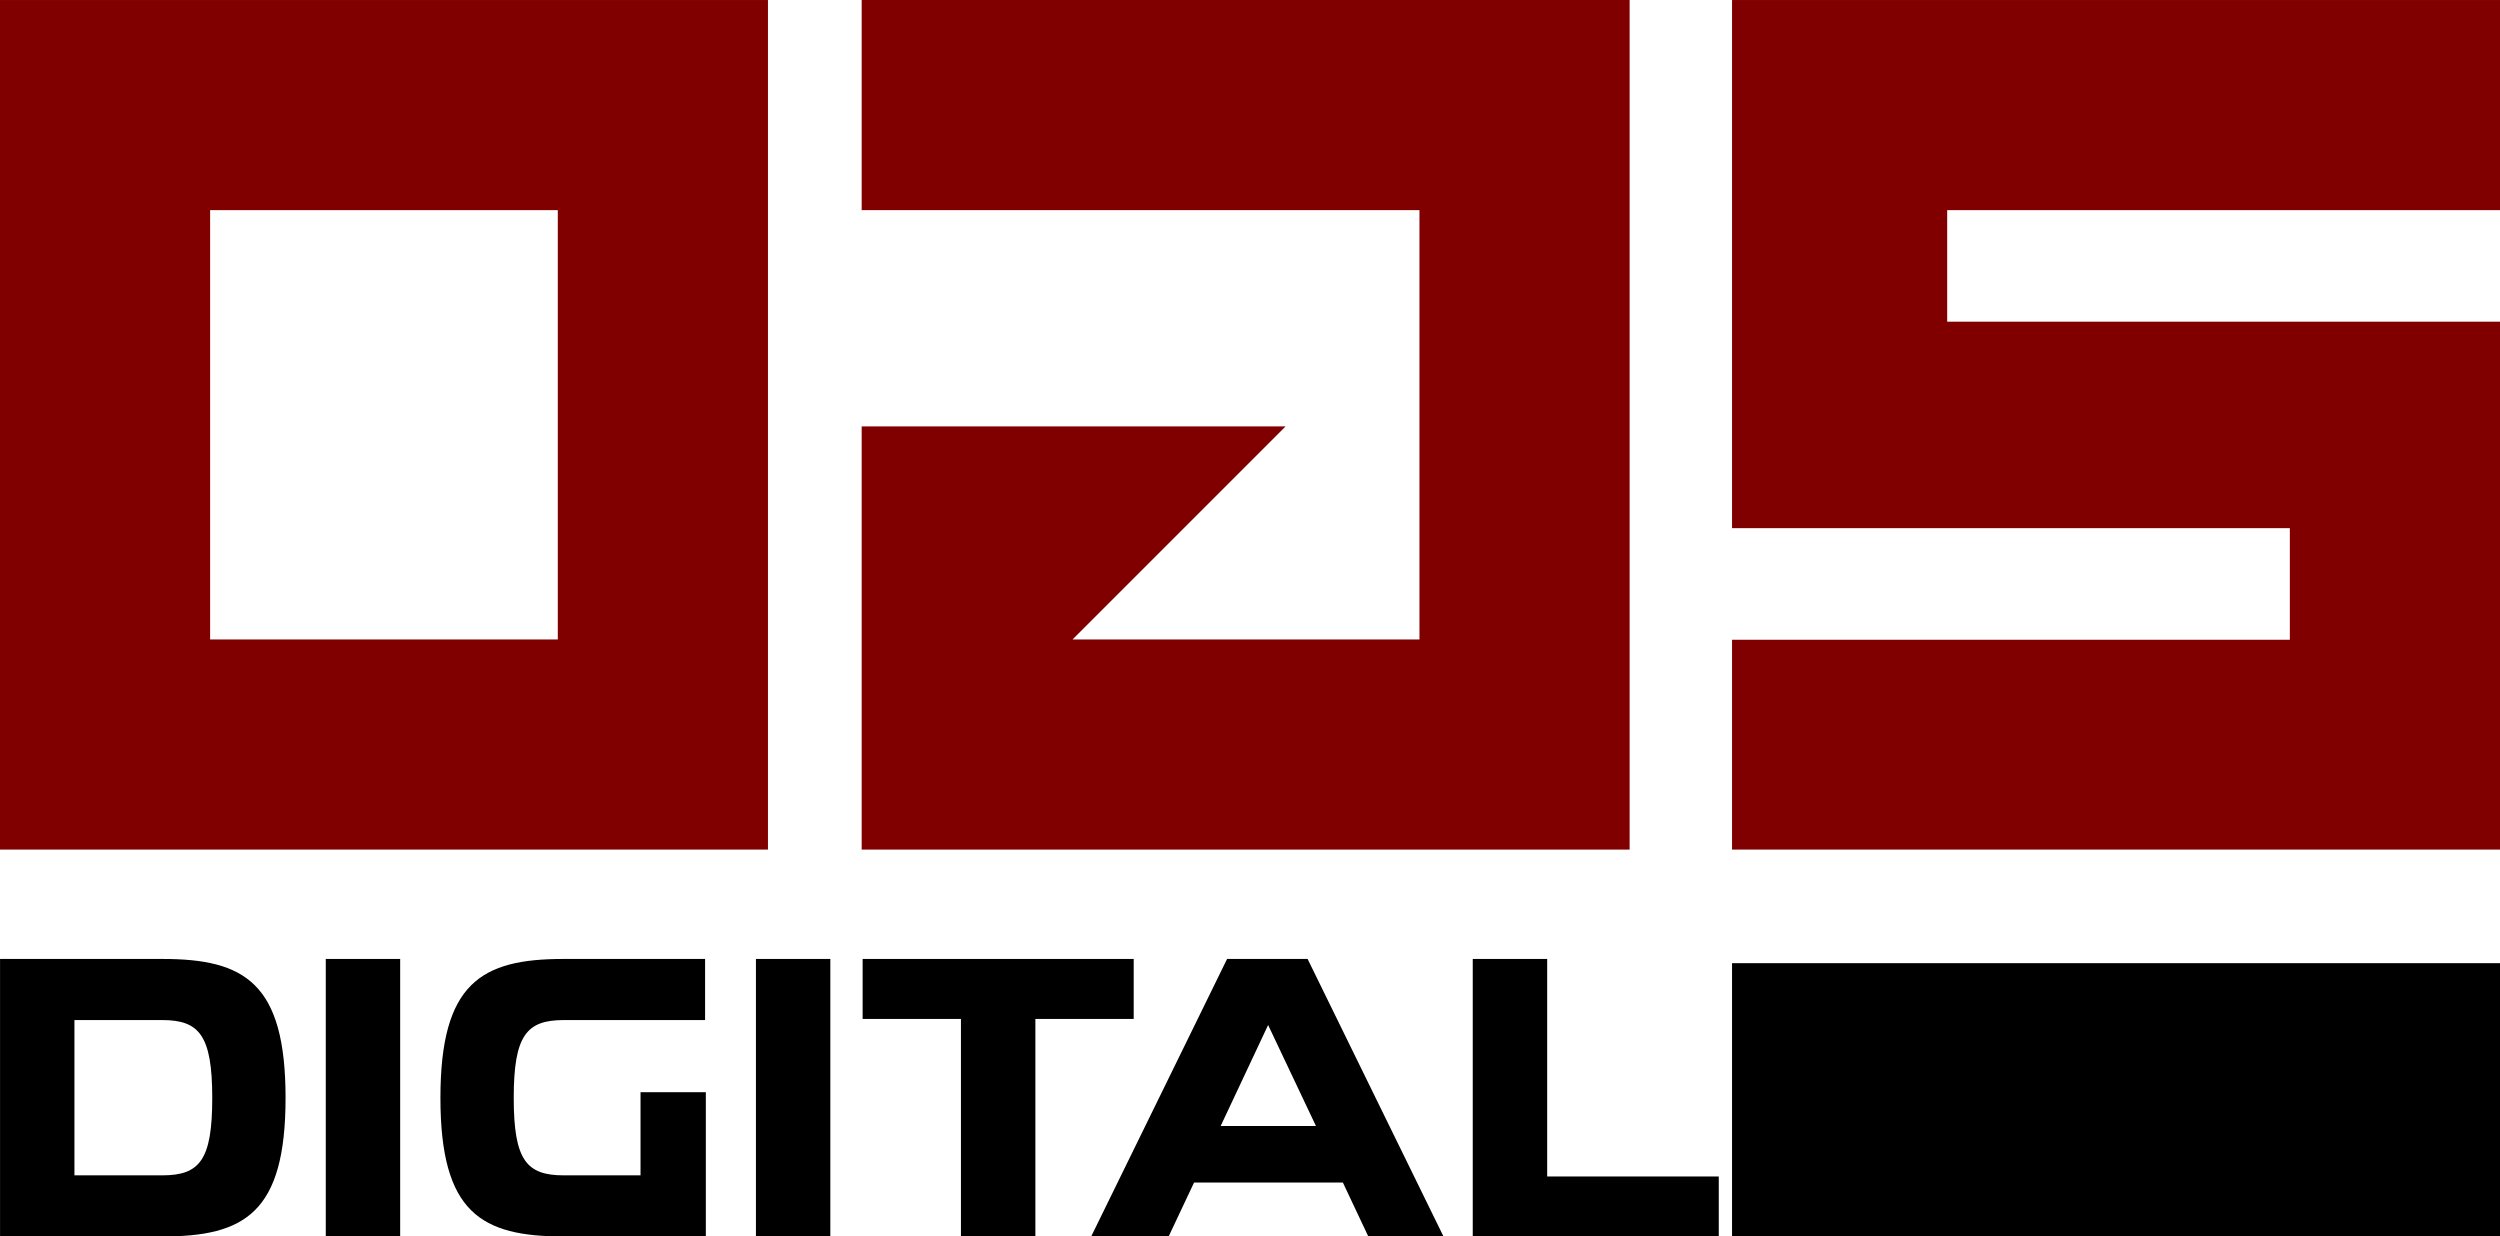 <?xml version="1.0" encoding="UTF-8"?>
<!DOCTYPE svg PUBLIC "-//W3C//DTD SVG 1.1//EN" "http://www.w3.org/Graphics/SVG/1.1/DTD/svg11.dtd">
<!-- Creator: CorelDRAW 2020 (64-Bit) -->
<svg xmlns="http://www.w3.org/2000/svg" xml:space="preserve" width="2.59in" height="1.281in" version="1.1" style="shape-rendering:geometricPrecision; text-rendering:geometricPrecision; image-rendering:optimizeQuality; fill-rule:evenodd; clip-rule:evenodd"
viewBox="0 0 596.81 295.17"
 xmlns:xlink="http://www.w3.org/1999/xlink"
 xmlns:xodm="http://www.corel.com/coreldraw/odm/2003">
 <defs>
  <style type="text/css">
   <![CDATA[
    .fil3 {fill:black}
    .fil1 {fill:maroon}
    .fil2 {fill:black;fill-rule:nonzero}
    .fil0 {fill:maroon}
   ]]>
  </style>
 </defs>
 <g id="Layer_x0020_1">
  <polygon class="fil0" points="205.7,0 389.03,0 389.03,202.81 205.7,202.81 205.7,154.46 205.7,152.65 205.7,101.78 306.91,101.78 256.04,152.65 338.86,152.65 338.86,50.16 205.7,50.16 "/>
  <path class="fil1" d="M-0 0l183.33 0 0 202.81 -183.33 0 0 -202.81zm50.16 50.16l83 0 0 102.49 -83 0 0 -102.49z"/>
  <polygon class="fil1" points="413.48,0 596.81,0 596.81,50.16 464.84,50.16 464.84,76.79 596.81,76.79 596.81,202.81 413.48,202.81 413.48,152.72 546.64,152.72 546.64,126.08 413.48,126.08 "/>
  <g id="_1989377981936">
   <path class="fil2" d="M17.77 243.51l20.94 0c8.79,0 11.96,3.53 11.96,18.58 0,14.86 -2.99,18.49 -11.96,18.49l-20.94 0 0 -37.07zm-17.76 51.66l38.79 0c19.58,0 29.37,-5.62 29.37,-33.08 0,-27.46 -9.79,-33.17 -29.37,-33.17l-38.79 0 0 66.26z"/>
   <polygon id="1" class="fil2" points="77.77,228.92 77.77,295.17 95.53,295.17 95.53,228.92 "/>
   <path id="2" class="fil2" d="M168.5 260.73l-15.59 0 0 19.85 -18.31 0c-8.88,0 -11.96,-3.54 -11.96,-18.49 0,-14.96 3.08,-18.58 11.96,-18.58l33.72 0 0 -14.59 -33.81 0c-19.58,0 -29.37,5.71 -29.37,33.17 0,27.46 9.79,33.08 29.37,33.08l33.99 0 0 -34.44z"/>
   <polygon id="3" class="fil2" points="180.46,228.92 180.46,295.17 198.22,295.17 198.22,228.92 "/>
   <polygon id="4" class="fil2" points="229.4,295.17 247.17,295.17 247.17,243.24 270.64,243.24 270.64,228.92 205.93,228.92 205.93,243.24 229.4,243.24 "/>
   <path id="5" class="fil2" d="M260.49 295.17l18.49 0 6.07 -12.87 35.53 0 6.07 12.87 17.95 0 -32.45 -66.26 -19.21 0 -32.45 66.26zm42.24 -50.48l11.42 24.11 -22.75 0 11.33 -24.11z"/>
   <polygon id="6" class="fil2" points="369.35,228.92 351.58,228.92 351.58,295.17 410.31,295.17 410.31,280.85 369.35,280.85 "/>
   <rect class="fil3" x="413.48" y="229.93" width="183.33" height="65.24"/>
  </g>
 </g>
</svg>
